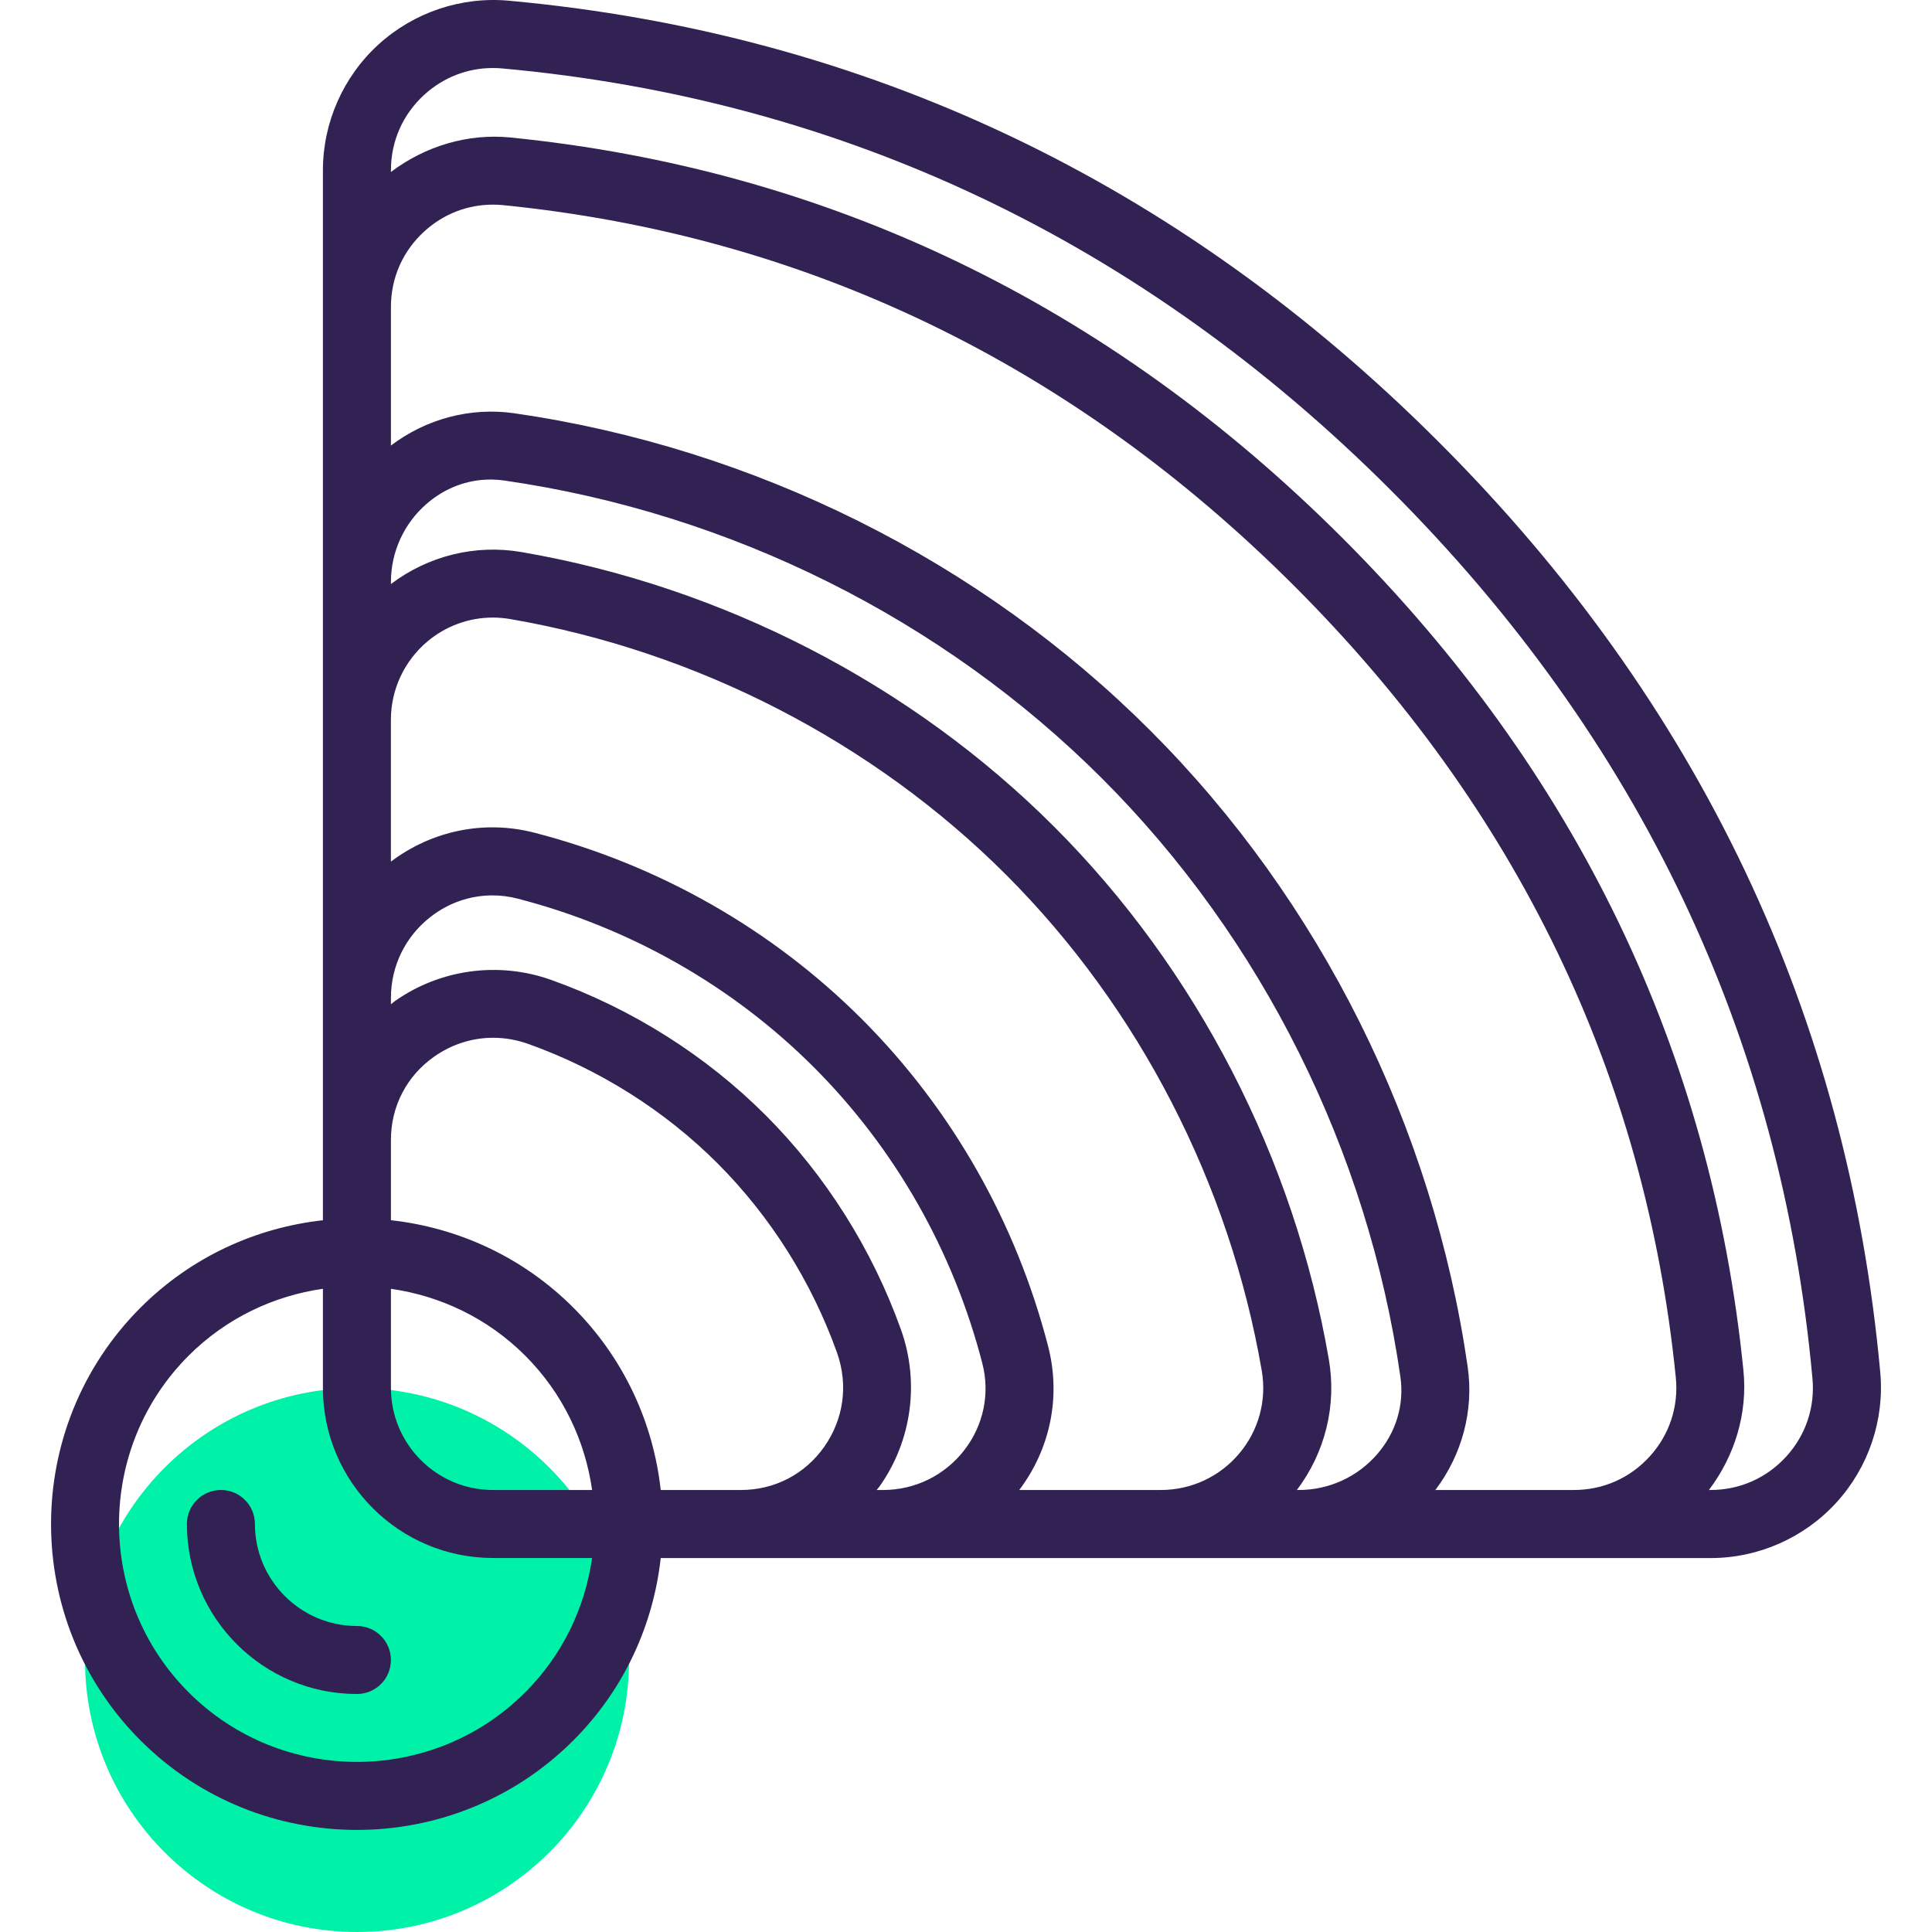 <?xml version="1.0" encoding="iso-8859-1"?>
<!-- Generator: Adobe Illustrator 19.0.0, SVG Export Plug-In . SVG Version: 6.00 Build 0)  -->
<svg version="1.1" id="Capa_1" xmlns="http://www.w3.org/2000/svg" xmlns:xlink="http://www.w3.org/1999/xlink" x="0px" y="0px"
	 viewBox="0 0 454.558 454.558" style="enable-background:new 0 0 454.558 454.558;" xml:space="preserve">
<ellipse style="fill:#00F2A9;" cx="83.999" cy="390.558" rx="63.999" ry="63.999"/>
<g>
	<path style="fill:#322153;" d="M75.976,72.211v64.712v32.464v65.384v33.432v18.896c-15.688,1.736-30.912,8.56-42.912,20.56
		c-28.072,28.08-28.072,73.752,0,101.832c14.04,14.032,32.48,21.048,50.912,21.048s36.872-7.016,50.912-21.048
		c12-12,18.824-27.232,20.568-42.912h18.888h33.432h65.384h32.464h64.712h32.152c11.216,0,22.008-4.76,29.576-13.064
		c7.576-8.296,11.336-19.464,10.32-30.632c-7.656-83.976-42.584-157.616-103.84-218.856C277.288,42.747,203.648,7.819,119.672,0.163
		c-11.144-1.016-22.336,2.744-30.64,10.32c-8.296,7.576-13.056,18.352-13.056,29.576V72.211z M91.976,303.227
		c11.568,1.656,22.72,6.856,31.6,15.736s14.08,20.032,15.736,31.6h-23.336c-13.232,0-24-10.768-24-24V303.227z M123.576,398.163
		c-21.832,21.832-57.368,21.832-79.2,0s-21.832-57.368,0-79.2c8.88-8.872,20.032-14.08,31.6-15.736v23.336c0,22.056,17.944,40,40,40
		h23.336C137.656,378.131,132.456,389.283,123.576,398.163z M155.456,350.563c-1.736-15.688-8.568-30.912-20.568-42.912
		c-12-12-27.232-18.824-42.912-20.56v-18.896c0-7.888,3.704-15.032,10.152-19.576c4.176-2.944,8.992-4.456,13.896-4.456
		c2.768,0,5.552,0.488,8.28,1.456c16.728,5.976,32.12,15.688,44.52,28.096s22.12,27.8,28.096,44.512c2.696,7.56,1.6,15.648-3,22.184
		c-4.544,6.448-11.688,10.152-19.576,10.152H155.456z M206.256,350.563c0.24-0.32,0.512-0.6,0.744-0.928
		c7.528-10.688,9.392-24.44,4.984-36.792c-6.768-18.928-17.776-36.376-31.84-50.448c-14.064-14.072-31.512-25.08-50.456-31.84
		c-12.352-4.408-26.088-2.544-36.784,4.984c-0.328,0.232-0.608,0.504-0.928,0.744v-1.512c0-7.52,3.424-14.488,9.384-19.096
		c4.24-3.288,9.312-5.008,14.496-5.008c1.976,0,3.968,0.248,5.936,0.76c26.48,6.848,50.568,20.56,69.672,39.656
		c19.096,19.104,32.808,43.192,39.656,69.68c1.84,7.12,0.296,14.552-4.24,20.424c-4.616,5.952-11.584,9.376-19.104,9.376H206.256z
		 M239.808,350.563c7.352-9.744,9.84-22.032,6.792-33.816c-7.552-29.24-22.712-55.856-43.832-76.984
		c-21.128-21.12-47.744-36.272-76.984-43.832c-11.768-3.056-24.08-0.544-33.816,6.792v-33.352c0-7.12,3.128-13.832,8.576-18.432
		c4.36-3.672,9.808-5.64,15.392-5.64c1.344,0,2.696,0.12,4.048,0.344c44.024,7.56,85.48,28.928,116.72,60.168
		s52.608,72.696,60.168,116.728c1.192,6.936-0.736,14.024-5.296,19.432c-4.584,5.464-11.304,8.592-18.424,8.592H239.808z
		 M305.128,350.563c6.624-8.784,9.4-19.84,7.52-30.72c-8.12-47.264-31.064-91.776-64.624-125.328
		c-33.552-33.56-78.064-56.504-125.32-64.624c-10.896-1.88-21.944,0.896-30.728,7.52v-0.488c0-7.056,3.064-13.76,8.408-18.392
		c4.312-3.736,9.536-5.704,15.008-5.704c1.096,0,2.192,0.08,3.296,0.24c53.136,7.656,103.088,32.56,140.648,70.136
		c37.568,37.56,62.48,87.512,70.136,140.648c0.96,6.632-0.984,13.136-5.464,18.304c-4.632,5.344-11.336,8.408-18.392,8.408H305.128z
		 M337.712,350.563c6.288-8.312,9.08-18.712,7.6-28.992c-8.16-56.536-34.672-109.696-74.664-149.68
		c-39.984-39.992-93.144-66.504-149.68-74.664c-10.312-1.464-20.688,1.312-28.992,7.6V72.211c0-6.872,2.816-13.208,7.928-17.832
		c4.496-4.072,10.128-6.232,16.08-6.232c0.832,0,1.656,0.04,2.496,0.128c71.144,7.16,133.768,37.328,186.12,89.68
		s82.52,114.976,89.68,186.12c0.688,6.856-1.48,13.456-6.112,18.568c-4.632,5.104-10.968,7.92-17.84,7.92H337.712z M99.816,22.299
		c4.504-4.104,10.168-6.296,16.152-6.296c0.744,0,1.504,0.032,2.248,0.104c80.16,7.296,150.472,40.68,209,99.216
		c58.536,58.528,91.92,128.84,99.216,209c0.624,6.808-1.576,13.336-6.192,18.4c-4.616,5.048-10.928,7.84-17.768,7.84h-0.4
		c6.08-8.032,9.136-18.016,8.12-28.096c-7.528-74.912-39.256-140.808-94.288-195.832s-120.92-86.76-195.832-94.288
		c-10.048-0.992-20.056,2.048-28.096,8.12v-0.408C91.976,33.227,94.768,26.915,99.816,22.299z"/>
	<path style="fill:#322153;" d="M83.976,382.563c-13.232,0-24-10.768-24-24c0-4.424-3.576-8-8-8s-8,3.576-8,8
		c0,22.056,17.944,40,40,40c4.424,0,8-3.576,8-8S88.4,382.563,83.976,382.563z"/>
</g>
<g>
</g>
<g>
</g>
<g>
</g>
<g>
</g>
<g>
</g>
<g>
</g>
<g>
</g>
<g>
</g>
<g>
</g>
<g>
</g>
<g>
</g>
<g>
</g>
<g>
</g>
<g>
</g>
<g>
</g>
</svg>
